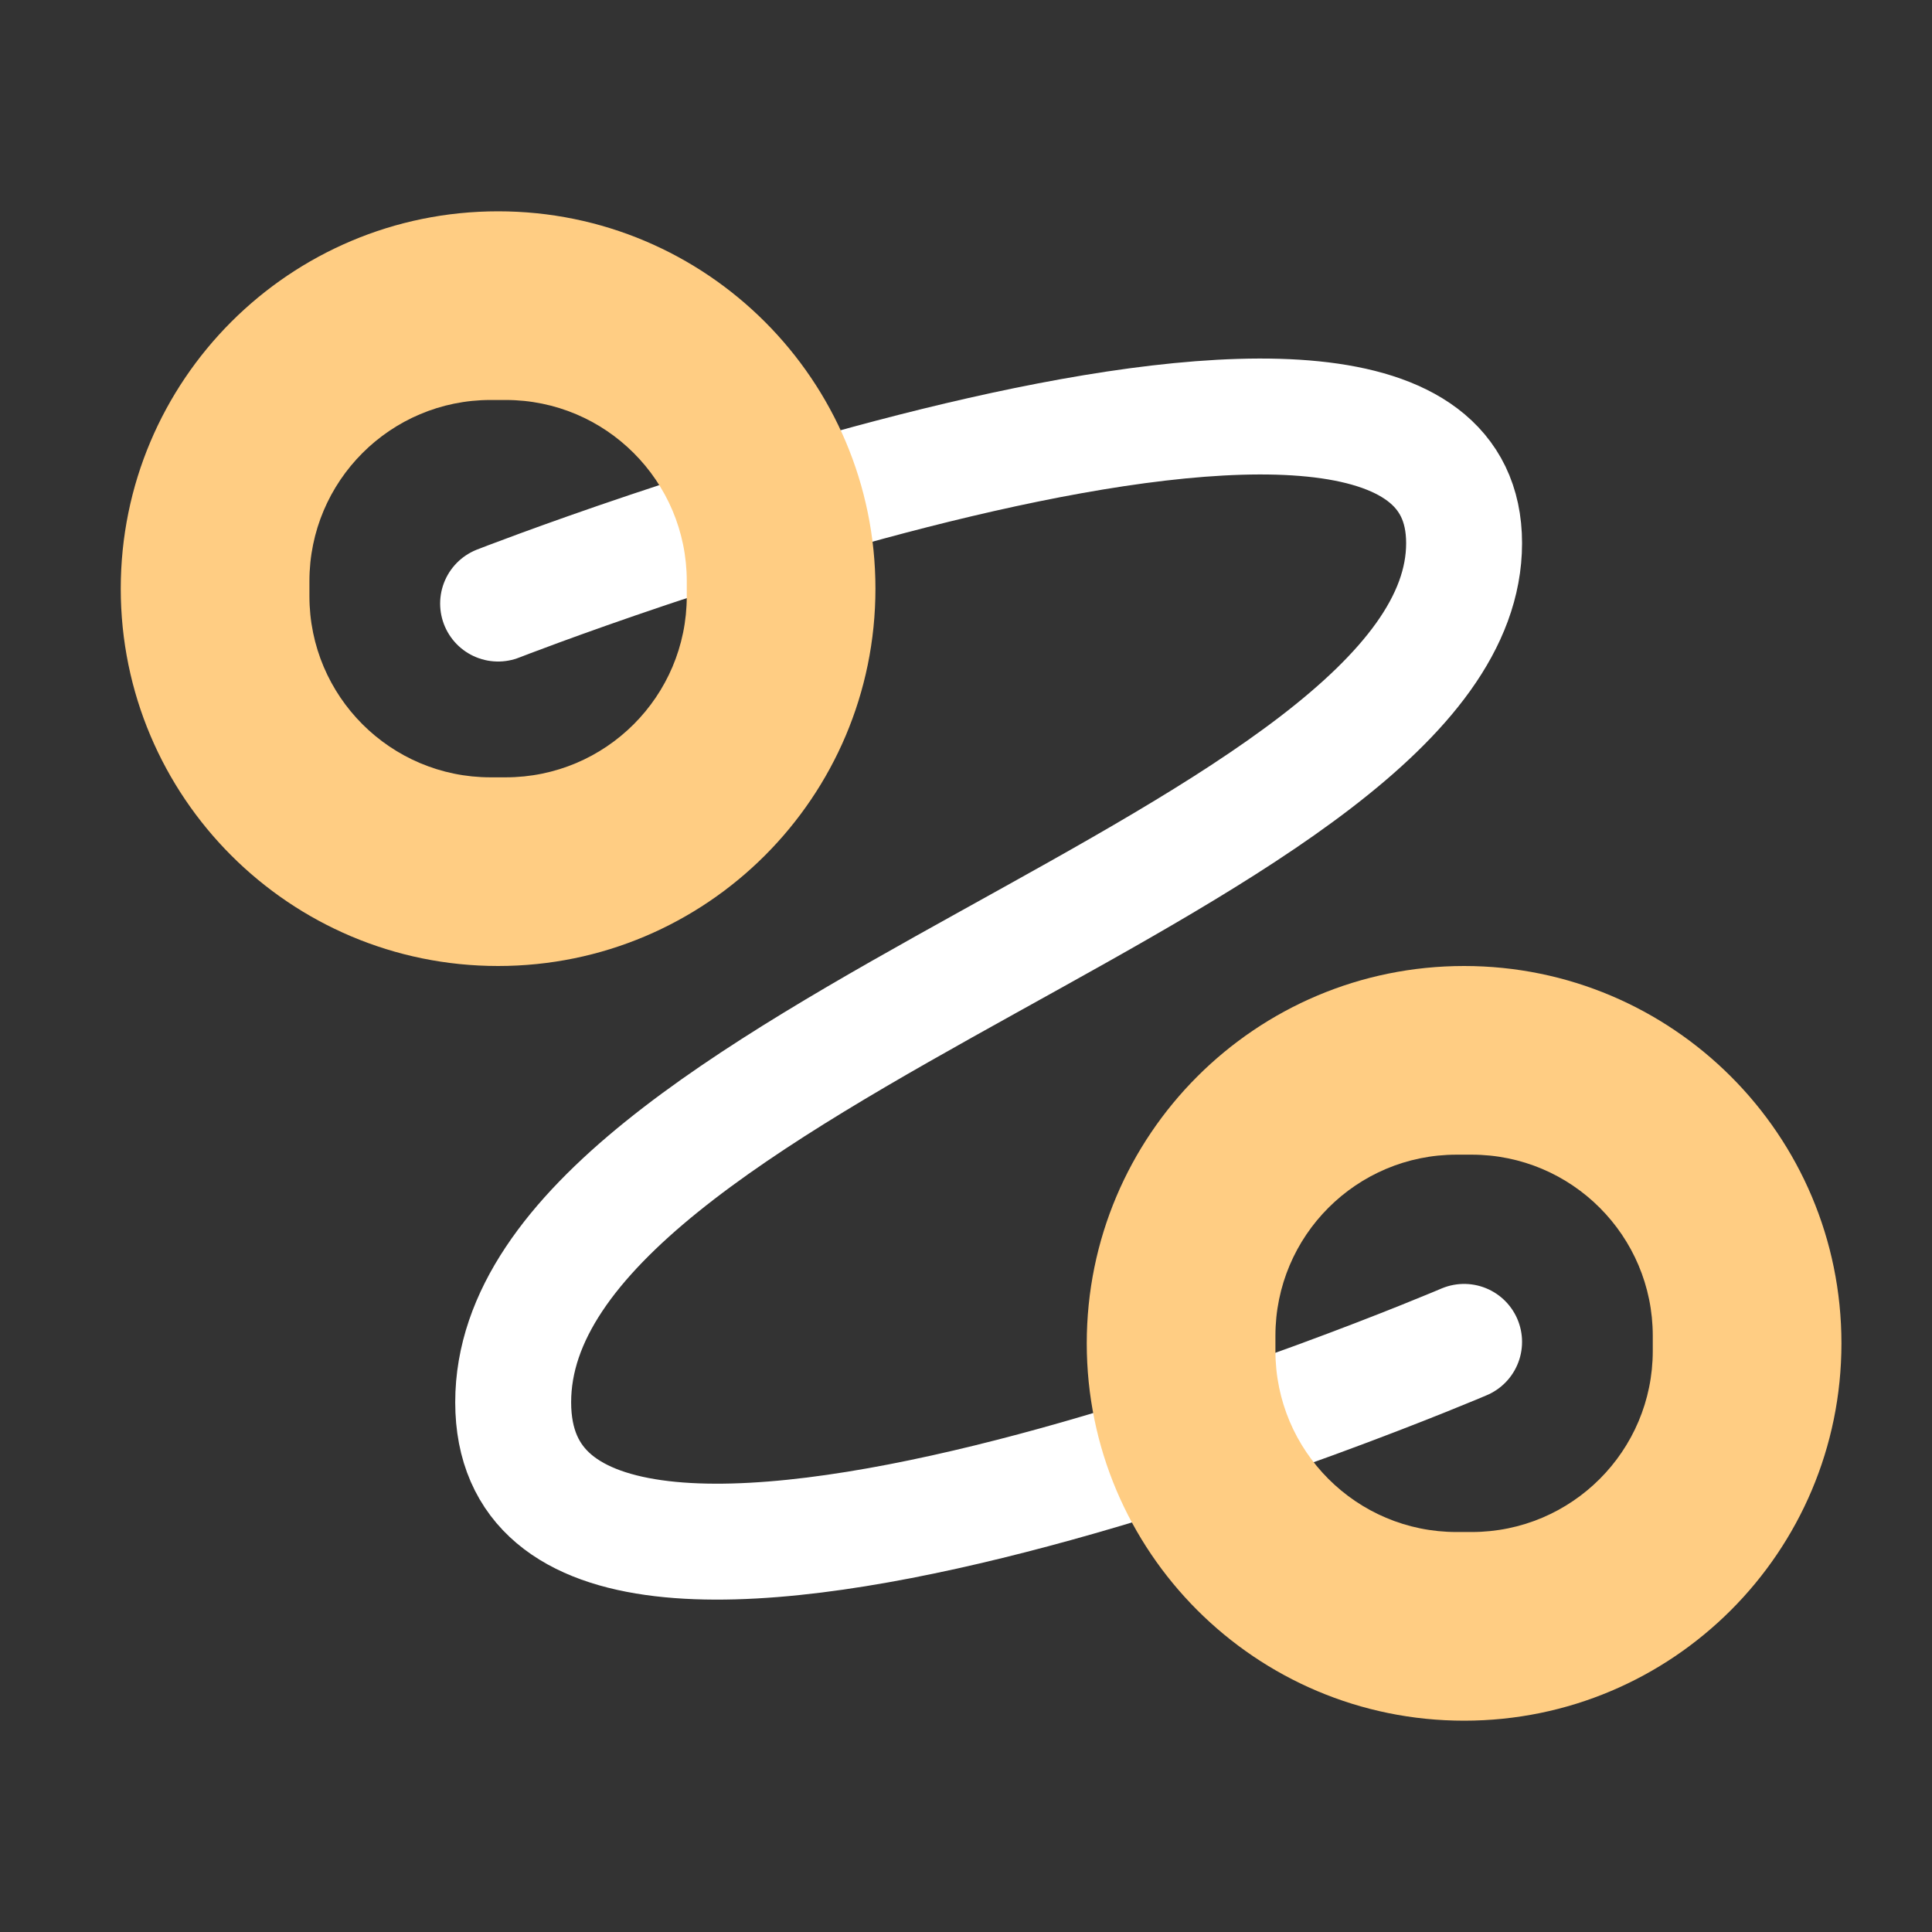 <svg width="300" height="300" viewBox="0 0 300 300" fill="none" xmlns="http://www.w3.org/2000/svg">
<rect x="0" y="0" width="300" height="300" fill="#333333" stroke="none"/>
<path d="M77.344 93.721C77.344 93.721 227.344 35.156 227.344 84.345C227.344 133.535 79.687 164.062 79.687 217.74C79.687 271.419 227.344 208.366 227.344 208.366" stroke="white" stroke-width="18" stroke-linecap="round"/>
<path fill-rule="evenodd" clip-rule="evenodd" d="M77.344 32.812C109.704 32.812 135.938 59.046 135.938 91.406C135.938 123.767 109.704 150 77.344 150C44.983 150 18.75 123.767 18.75 91.406C18.75 59.046 44.983 32.812 77.344 32.812ZM78.516 62.109C94.049 62.109 106.641 74.701 106.641 90.234V92.578C106.641 108.111 94.049 120.703 78.516 120.703H76.172C60.639 120.703 48.047 108.111 48.047 92.578V90.234C48.047 74.701 60.639 62.109 76.172 62.109H78.516Z" fill="#FFCD83"/>
<path fill-rule="evenodd" clip-rule="evenodd" d="M227.344 267.188C194.983 267.188 168.75 240.954 168.75 208.594C168.75 176.233 194.983 150 227.344 150C259.704 150 285.938 176.233 285.938 208.594C285.938 240.954 259.704 267.188 227.344 267.188ZM226.172 237.891C210.639 237.891 198.047 225.299 198.047 209.766V207.422C198.047 191.889 210.639 179.297 226.172 179.297H228.516C244.049 179.297 256.641 191.889 256.641 207.422V209.766C256.641 225.299 244.049 237.891 228.516 237.891H226.172Z" fill="#FFCD83"/>
</svg>
